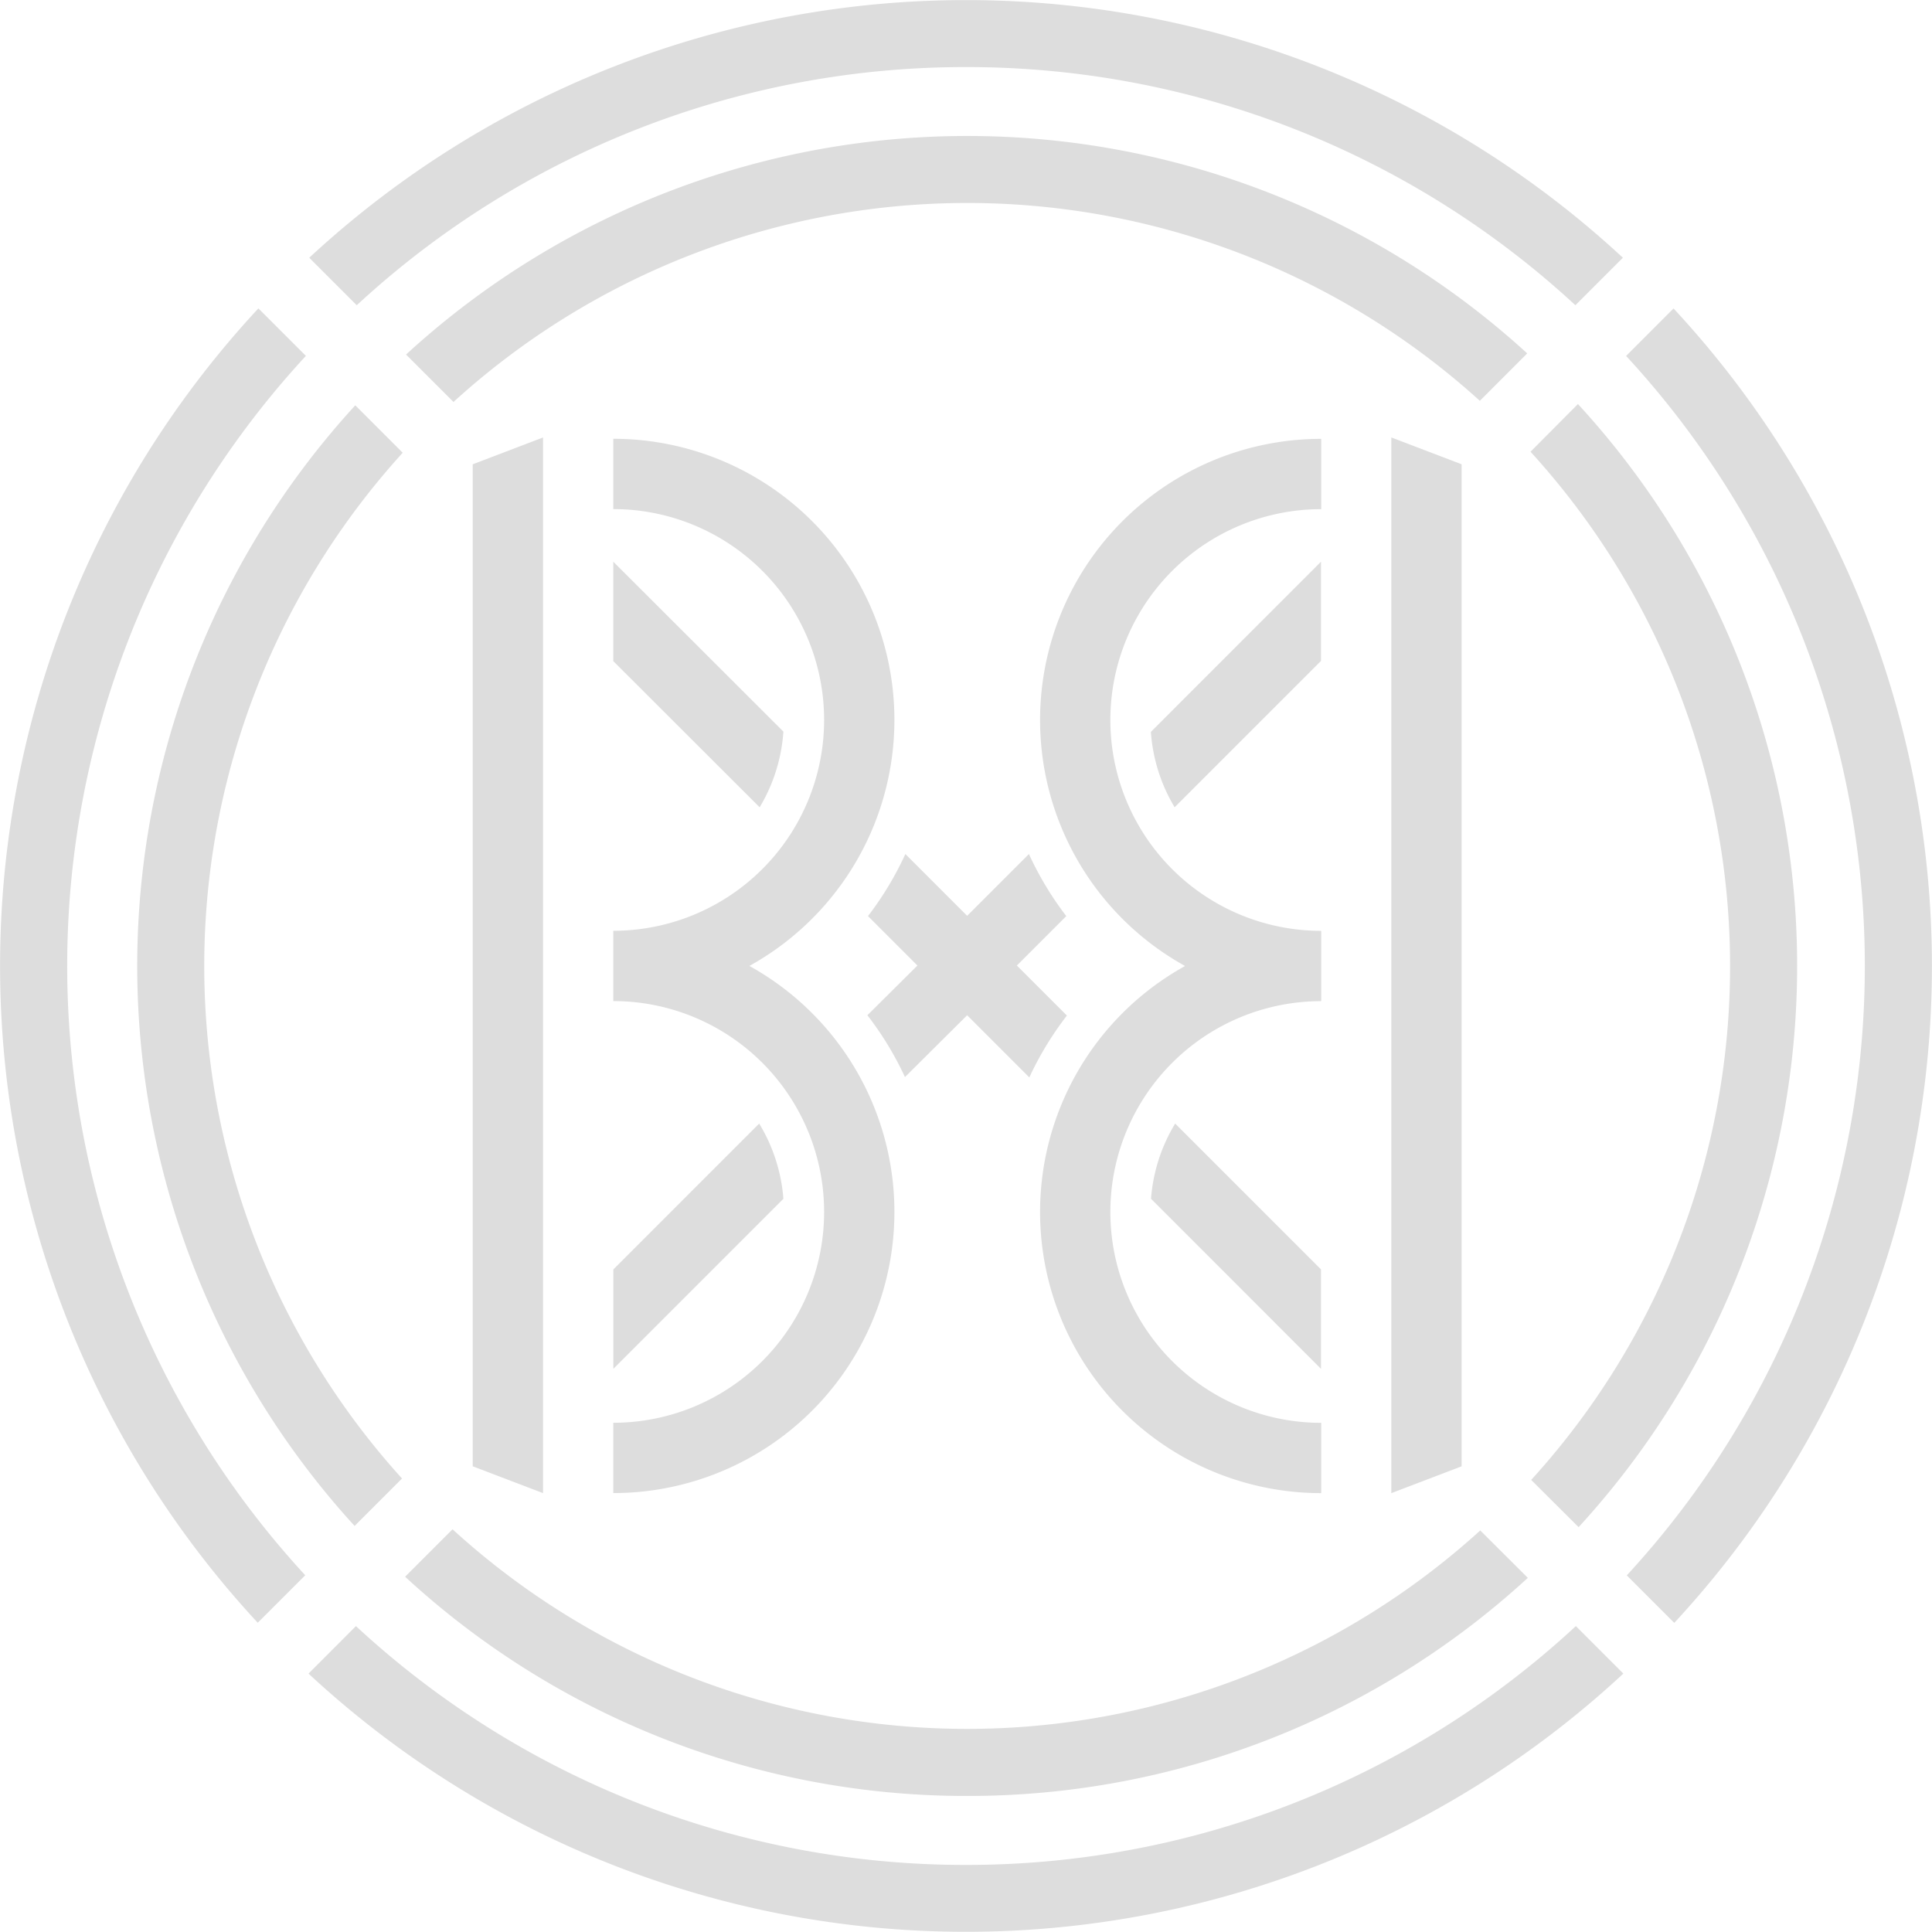 <svg id="Layer_1" data-name="Layer 1" xmlns="http://www.w3.org/2000/svg" viewBox="0 0 288 288"><defs><style>.cls-1{fill:#ddd;}</style></defs><title>bellox_bi</title><path class="cls-1" d="M853.26,859.71V844.89l-21.74-21.74a25.25,25.25,0,0,0-3.6,11.21Z" transform="translate(-656.34 -655.66)"/><path class="cls-1" d="M831.44,776l21.82-21.82V739.39L827.9,764.76A25.24,25.24,0,0,0,831.44,776Z" transform="translate(-656.34 -655.66)"/><path class="cls-1" d="M769.51,823.15l-21.74,21.74v14.82l25.35-25.35A25.25,25.25,0,0,0,769.51,823.15Z" transform="translate(-656.34 -655.66)"/><path class="cls-1" d="M800.51,807l9.27,9.27a48,48,0,0,1,5.6-9.22l-7.46-7.46,7.37-7.37a48,48,0,0,1-5.57-9.25l-9.21,9.21-9.21-9.21a48,48,0,0,1-5.57,9.25l7.37,7.37L785.64,807a48,48,0,0,1,5.6,9.22Z" transform="translate(-656.34 -655.66)"/><path class="cls-1" d="M747.76,739.39v14.82L769.58,776a25.25,25.25,0,0,0,3.54-11.28Z" transform="translate(-656.34 -655.66)"/><path class="cls-1" d="M747.76,878.23a41.91,41.91,0,0,0,20.29-78.58,41.91,41.91,0,0,0-20.29-78.58v10.48a31.43,31.43,0,0,1,0,62.86v10.48a31.43,31.43,0,0,1,0,62.86v10.48Z" transform="translate(-656.34 -655.66)"/><polygon class="cls-1" points="80.95 222.58 80.95 65.21 70.47 69.21 70.47 218.58 80.95 222.58"/><path class="cls-1" d="M853.26,721.08A41.91,41.91,0,0,0,833,799.66a41.91,41.91,0,0,0,20.29,78.58V867.76a31.43,31.43,0,0,1,0-62.86V794.42a31.43,31.43,0,1,1,0-62.86V721.08Z" transform="translate(-656.34 -655.66)"/><polygon class="cls-1" points="217.88 218.58 217.88 69.21 207.4 65.21 207.4 222.58 217.88 218.58"/><path class="cls-1" d="M905.81,701.64l-7.07,7.08a134,134,0,0,1,.1,181.78l7.08,7.08A144,144,0,0,0,905.81,701.64Z" transform="translate(-656.34 -655.66)"/><path class="cls-1" d="M800.34,665.66a133.51,133.51,0,0,1,90.84,35.5l7.08-7.08a144,144,0,0,0-195.82,0l7.08,7.08A133.51,133.51,0,0,1,800.34,665.66Z" transform="translate(-656.34 -655.66)"/><path class="cls-1" d="M800.34,933.66a133.52,133.52,0,0,1-90.94-35.6l-7.07,7.08a144,144,0,0,0,196,0l-7.08-7.08A133.51,133.51,0,0,1,800.34,933.66Z" transform="translate(-656.34 -655.66)"/><path class="cls-1" d="M701.94,708.71l-7.08-7.08a144,144,0,0,0-.1,195.93l7.08-7.08A134,134,0,0,1,701.94,708.71Z" transform="translate(-656.34 -655.66)"/><path class="cls-1" d="M800.51,923.38a123.27,123.27,0,0,0,83.58-32.51L877,883.8a113.72,113.72,0,0,1-153.2-.17l-7.07,7.07A123.27,123.27,0,0,0,800.51,923.38Z" transform="translate(-656.34 -655.66)"/><path class="cls-1" d="M709.3,716.08a123.71,123.71,0,0,0-.1,167.05l7.07-7.07a113.73,113.73,0,0,1,.1-152.91Z" transform="translate(-656.34 -655.66)"/><path class="cls-1" d="M891.66,883.31a123.7,123.7,0,0,0-.1-167.42L884.49,723a113.72,113.72,0,0,1,.1,153.27Z" transform="translate(-656.34 -655.66)"/><path class="cls-1" d="M884,708.34a123.7,123.7,0,0,0-167.13.17l7.07,7.07a113.72,113.72,0,0,1,153-.17Z" transform="translate(-656.34 -655.66)"/></svg>